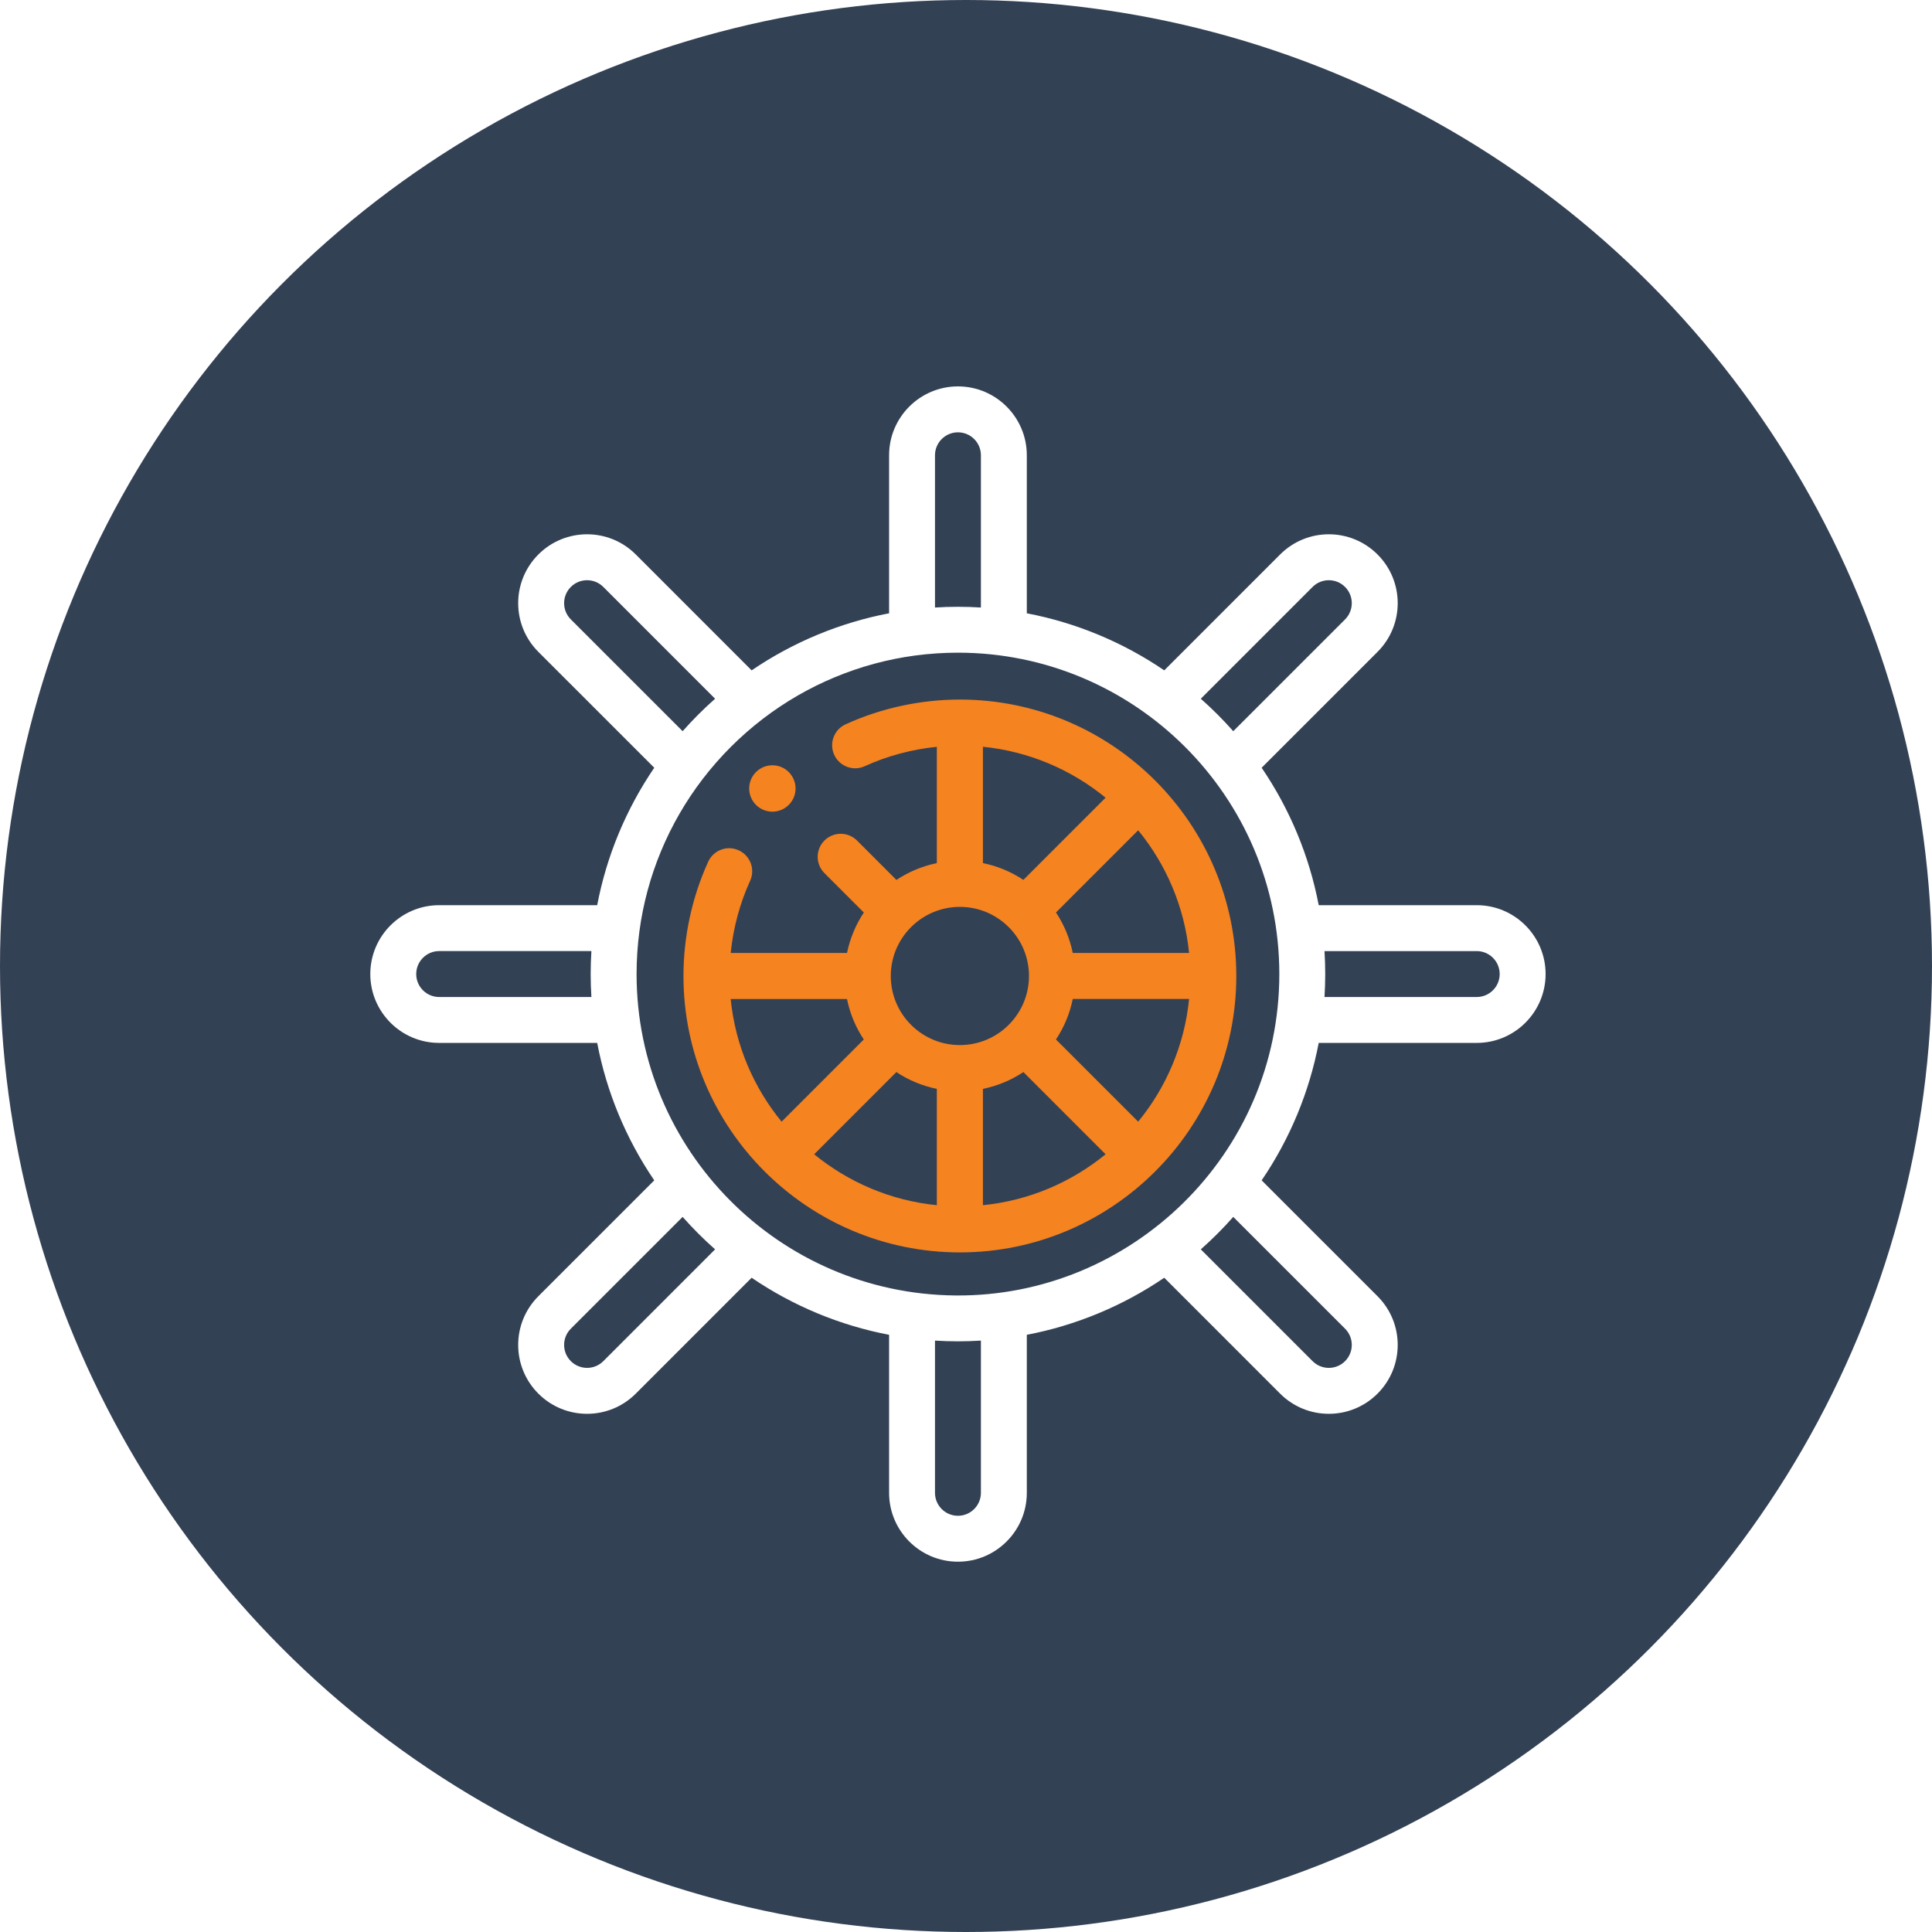 <?xml version="1.0" encoding="UTF-8"?>
<svg width="120px" height="120px" viewBox="0 0 120 120" version="1.1" xmlns="http://www.w3.org/2000/svg" xmlns:xlink="http://www.w3.org/1999/xlink">
    <title>auth-kubernetes</title>
    <defs>
        <filter x="-5.5%" y="-5.5%" width="111.0%" height="111.0%" filterUnits="objectBoundingBox" id="filter-1">
            <feOffset dx="0" dy="1" in="SourceAlpha" result="shadowOffsetOuter1"></feOffset>
            <feGaussianBlur stdDeviation="0.5" in="shadowOffsetOuter1" result="shadowBlurOuter1"></feGaussianBlur>
            <feColorMatrix values="0 0 0 0 0   0 0 0 0 0   0 0 0 0 0  0 0 0 0.198 0" type="matrix" in="shadowBlurOuter1" result="shadowMatrixOuter1"></feColorMatrix>
            <feMerge>
                <feMergeNode in="shadowMatrixOuter1"></feMergeNode>
                <feMergeNode in="SourceGraphic"></feMergeNode>
            </feMerge>
        </filter>
    </defs>
    <g id="auth-kubernetes" stroke="none" stroke-width="1" fill="none" fill-rule="evenodd">
        <g id="Oval-2" fill="#334155">
            <circle id="Oval" cx="60" cy="60" r="60"></circle>
        </g>
        <g id="steering-wheel" filter="url(#filter-1)" transform="translate(23, 23)" fill-rule="nonzero">
            <path d="M24.974,26.414 C25.769,26.414 26.414,25.769 26.414,24.974 C26.414,24.188 25.779,23.533 24.974,23.533 C24.178,23.533 23.533,24.178 23.533,24.974 C23.533,25.779 24.188,26.414 24.974,26.414 Z" id="Path" fill="#F58320"></path>
            <path d="M4.277,40.777 L14.093,40.777 C14.674,43.827 15.884,46.738 17.637,49.314 L10.439,56.511 C8.768,58.182 8.767,60.889 10.439,62.561 C12.111,64.232 14.818,64.233 16.489,62.561 L23.686,55.363 C26.262,57.117 29.173,58.326 32.223,58.907 L32.223,68.723 C32.223,71.081 34.141,73 36.5,73 C38.859,73 40.777,71.081 40.777,68.723 L40.777,58.907 C43.827,58.325 46.738,57.116 49.314,55.363 L56.511,62.561 C58.182,64.232 60.889,64.233 62.561,62.561 C64.232,60.889 64.233,58.182 62.561,56.511 L55.363,49.314 C57.117,46.738 58.326,43.827 58.907,40.777 L68.723,40.777 C71.081,40.777 73,38.859 73,36.5 C73,34.141 71.081,32.223 68.723,32.223 L58.907,32.223 C58.326,29.173 57.116,26.262 55.363,23.686 L62.561,16.489 C64.232,14.818 64.233,12.111 62.561,10.439 C60.889,8.768 58.182,8.767 56.511,10.439 L49.314,17.637 C46.738,15.883 43.827,14.674 40.777,14.093 L40.777,4.277 C40.777,1.919 38.859,0 36.5,0 C34.141,0 32.223,1.919 32.223,4.277 L32.223,14.093 C29.173,14.674 26.262,15.884 23.686,17.637 L16.489,10.439 C14.818,8.768 12.111,8.767 10.439,10.439 C8.768,12.111 8.767,14.818 10.439,16.489 L17.637,23.686 C15.883,26.262 14.674,29.173 14.093,32.223 L4.277,32.223 C1.919,32.223 0,34.141 0,36.5 C0,38.859 1.919,40.777 4.277,40.777 Z M20.634,24.4 C21.718,22.984 22.984,21.717 24.4,20.634 C27.155,18.527 30.419,17.173 33.839,16.716 C34.711,16.599 35.607,16.539 36.5,16.539 C47.469,16.539 56.461,25.456 56.461,36.5 C56.461,47.705 47.251,56.555 36.357,56.464 C25.373,56.372 16.539,47.426 16.539,36.5 C16.539,35.607 16.599,34.711 16.716,33.837 C17.173,30.418 18.527,27.155 20.634,24.4 Z M14.473,60.544 C13.916,61.101 13.013,61.101 12.456,60.544 C11.899,59.988 11.899,59.084 12.456,58.527 L19.4,51.584 C20.03,52.297 20.703,52.97 21.416,53.6 L14.473,60.544 Z M36.5,70.148 C35.714,70.148 35.074,69.509 35.074,68.723 L35.074,59.267 C35.548,59.296 36.024,59.312 36.5,59.312 C36.976,59.312 37.452,59.296 37.926,59.267 L37.926,68.723 C37.926,69.509 37.286,70.148 36.5,70.148 Z M60.544,60.544 C59.988,61.101 59.084,61.101 58.527,60.544 L51.584,53.6 C52.297,52.97 52.97,52.297 53.6,51.584 L60.544,58.527 C61.101,59.084 61.101,59.987 60.544,60.544 L60.544,60.544 Z M70.148,36.5 C70.148,37.286 69.509,37.926 68.723,37.926 L59.267,37.926 C59.296,37.452 59.312,36.976 59.312,36.5 C59.312,36.024 59.296,35.548 59.267,35.074 L68.723,35.074 C69.509,35.074 70.148,35.714 70.148,36.5 Z M58.527,12.456 C59.084,11.899 59.987,11.899 60.544,12.456 C61.101,13.012 61.101,13.916 60.544,14.473 L53.6,21.416 C52.97,20.703 52.297,20.03 51.584,19.4 L58.527,12.456 Z M36.5,2.852 C37.286,2.852 37.926,3.491 37.926,4.277 L37.926,13.734 C36.978,13.675 36.022,13.675 35.074,13.734 L35.074,4.277 C35.074,3.491 35.714,2.852 36.5,2.852 Z M12.456,12.456 C13.012,11.899 13.916,11.899 14.473,12.456 L21.416,19.4 C20.703,20.03 20.03,20.703 19.4,21.416 L12.456,14.473 C11.899,13.916 11.899,13.013 12.456,12.456 Z M4.277,35.073 L13.733,35.073 C13.704,35.547 13.688,36.023 13.688,36.498 C13.688,36.974 13.704,37.452 13.733,37.926 L4.277,37.926 C3.491,37.926 2.852,37.286 2.852,36.5 C2.852,35.714 3.491,35.073 4.277,35.073 Z" id="Shape" fill="#FFFFFF"></path>
            <path d="M36.62,53.789 C46.086,53.789 53.789,46.09 53.789,36.62 C53.789,27.167 46.1,19.451 36.62,19.451 C34.179,19.451 31.725,19.982 29.521,20.988 C28.803,21.316 28.486,22.165 28.814,22.883 C29.142,23.602 29.991,23.919 30.71,23.591 C32.113,22.951 33.639,22.542 35.189,22.386 L35.189,29.61 C34.278,29.796 33.429,30.157 32.678,30.654 L30.231,28.207 C29.672,27.649 28.766,27.649 28.207,28.207 C27.648,28.766 27.648,29.672 28.207,30.231 L30.654,32.678 C30.157,33.429 29.796,34.278 29.61,35.19 L22.385,35.19 C22.542,33.639 22.951,32.113 23.591,30.71 C23.919,29.992 23.602,29.143 22.883,28.814 C22.165,28.486 21.316,28.803 20.988,29.522 C19.982,31.725 19.451,34.179 19.451,36.62 C19.451,46.073 27.141,53.789 36.62,53.789 Z M36.62,32.328 C38.986,32.328 40.912,34.251 40.912,36.62 C40.912,38.986 38.989,40.912 36.62,40.912 C34.254,40.912 32.328,38.989 32.328,36.62 C32.328,34.253 34.253,32.328 36.62,32.328 Z M50.856,35.189 L43.631,35.189 C43.449,34.291 43.096,33.439 42.588,32.675 L47.694,27.57 C49.429,29.69 50.57,32.316 50.856,35.189 Z M47.694,45.67 L42.588,40.564 C43.096,39.8 43.449,38.948 43.631,38.049 L50.857,38.049 C50.57,40.923 49.429,43.55 47.694,45.67 Z M32.676,42.588 C33.44,43.096 34.291,43.449 35.189,43.631 L35.189,50.857 C32.316,50.57 29.69,49.429 27.57,47.694 L32.676,42.588 Z M38.051,43.631 C38.95,43.449 39.801,43.096 40.565,42.588 L45.67,47.694 C43.55,49.429 40.924,50.57 38.051,50.857 L38.051,43.631 Z M40.564,30.652 C39.8,30.144 38.95,29.791 38.051,29.609 L38.051,22.383 C40.924,22.67 43.55,23.811 45.67,25.547 L40.564,30.652 Z M30.652,40.565 L25.547,45.67 C23.811,43.55 22.67,40.924 22.383,38.051 L29.609,38.051 C29.791,38.95 30.144,39.801 30.652,40.565 L30.652,40.565 Z" id="Shape" fill="#F58320"></path>
        </g>
    </g>
</svg>